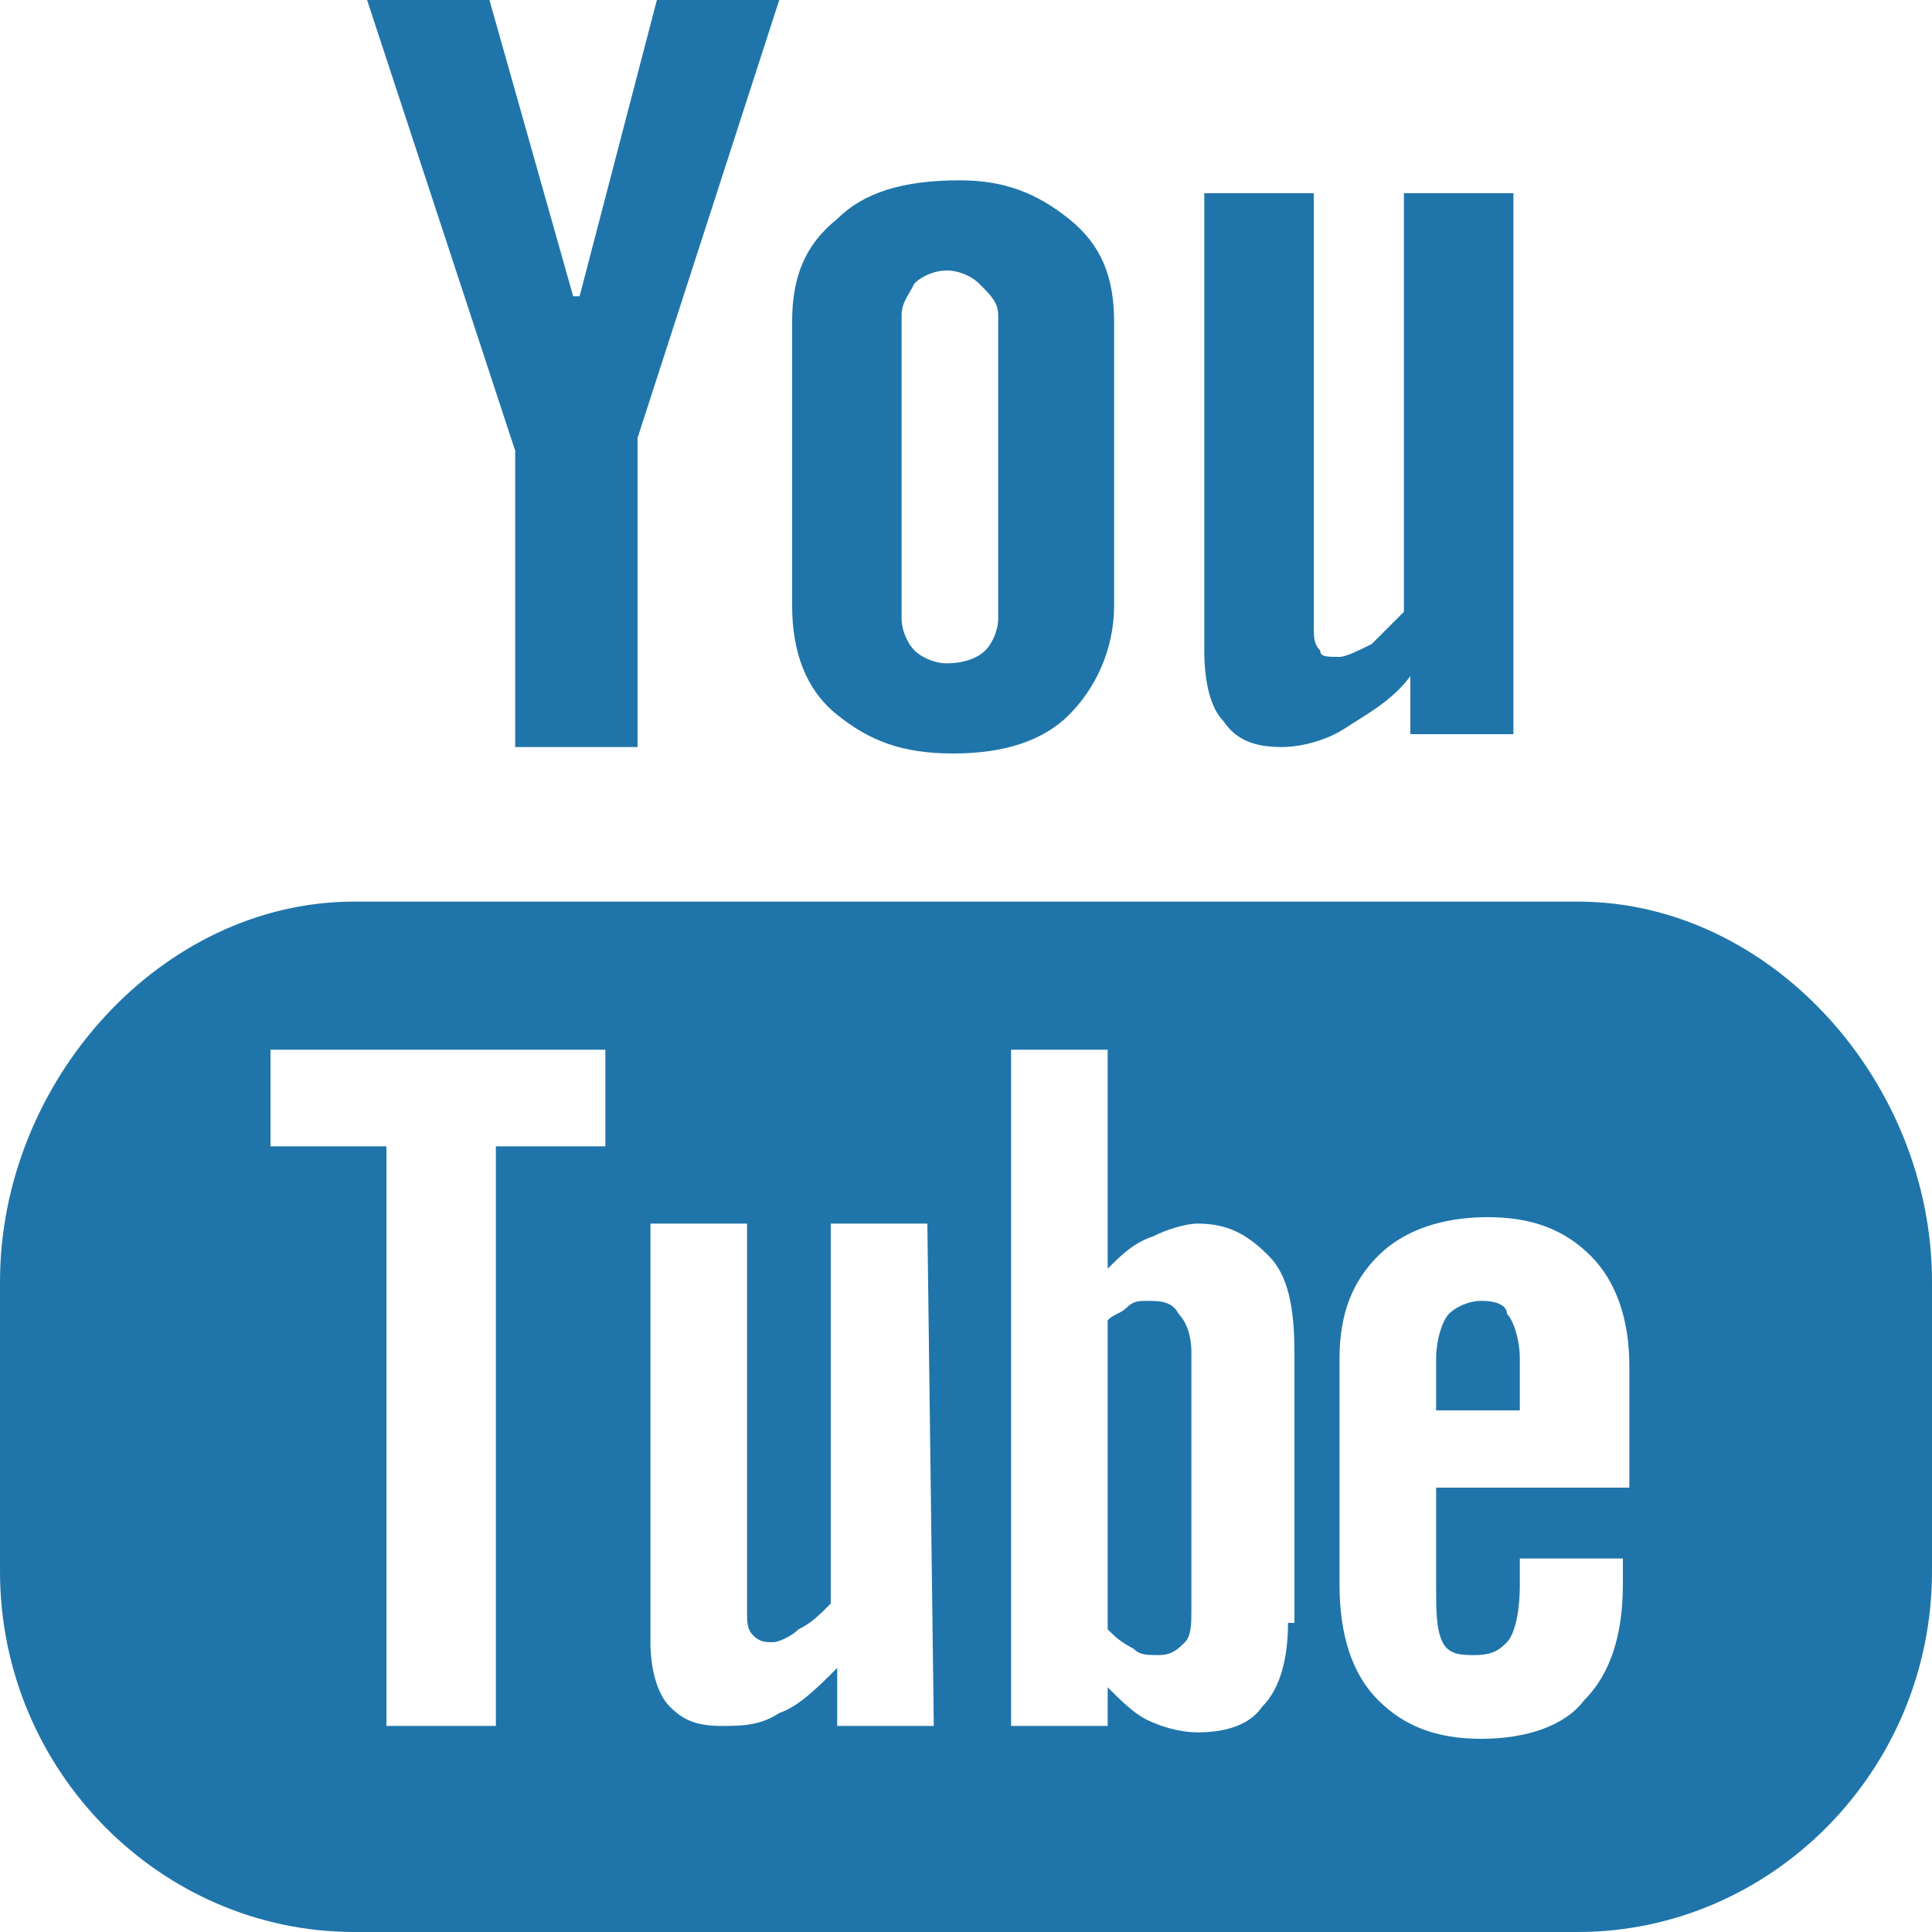 <?xml version="1.0" encoding="utf-8"?>
<!-- Generator: Adobe Illustrator 23.0.1, SVG Export Plug-In . SVG Version: 6.00 Build 0)  -->
<svg version="1.1" id="youtube" xmlns="http://www.w3.org/2000/svg" xmlns:xlink="http://www.w3.org/1999/xlink" x="0px" y="0px"
	 viewBox="0 0 30 30" style="enable-background:new 0 0 30 30;" xml:space="preserve">
<style type="text/css">
	.st0{fill:#1F75AA;}
</style>
<g>
	<path class="st0" d="M23,20.2c-0.2,0-0.4,0.1-0.5,0.2s-0.2,0.4-0.2,0.7v0.8h1.3v-0.8c0-0.3-0.1-0.6-0.2-0.7
		C23.4,20.3,23.3,20.2,23,20.2z"/>
	<g>
		<path class="st0" d="M17.8,20.2c-0.1,0-0.2,0-0.3,0.1c-0.1,0.1-0.2,0.1-0.3,0.2v4.8c0.1,0.1,0.2,0.2,0.4,0.3
			c0.1,0.1,0.2,0.1,0.4,0.1c0.2,0,0.3-0.1,0.4-0.2s0.1-0.3,0.1-0.5v-4c0-0.3-0.1-0.5-0.2-0.6C18.2,20.2,18,20.2,17.8,20.2z"/>
		<g>
			<path class="st0" d="M24.5,14h-19c-3,0-5.5,2.8-5.5,5.9v4.5C0,27.5,2.5,30,5.5,30h19c3,0,5.5-2.5,5.5-5.6v-4.5
				C30,16.8,27.5,14,24.5,14z M9.5,17.8H7.7v9H6v-9H4.2v-1.5h5.2v1.5H9.5z M14.5,26.8H13v-0.9c-0.3,0.3-0.6,0.6-0.9,0.7
				c-0.3,0.2-0.6,0.2-0.9,0.2c-0.4,0-0.6-0.1-0.8-0.3c-0.2-0.2-0.3-0.6-0.3-1V19h1.5v6c0,0.2,0,0.3,0.1,0.4s0.2,0.1,0.3,0.1
				s0.3-0.1,0.4-0.2c0.2-0.1,0.3-0.2,0.5-0.4V19h1.5L14.5,26.8L14.5,26.8z M20,25.2c0,0.5-0.1,1-0.4,1.3c-0.2,0.3-0.6,0.4-1,0.4
				c-0.3,0-0.6-0.1-0.8-0.2c-0.2-0.1-0.4-0.3-0.6-0.5v0.6h-1.5V16.3h1.5v3.4c0.2-0.2,0.4-0.4,0.7-0.5c0.2-0.1,0.5-0.2,0.7-0.2
				c0.5,0,0.8,0.2,1.1,0.5c0.3,0.3,0.4,0.8,0.4,1.5v4.2H20z M25.2,23.1h-2.9v1.5c0,0.4,0,0.7,0.1,0.9c0.1,0.2,0.3,0.2,0.5,0.2
				c0.3,0,0.4-0.1,0.5-0.2s0.2-0.4,0.2-0.9v-0.4h1.6v0.4c0,0.8-0.2,1.4-0.6,1.8C24.3,26.8,23.7,27,23,27s-1.2-0.2-1.6-0.6
				s-0.6-1-0.6-1.8v-3.5c0-0.7,0.2-1.2,0.6-1.6s1-0.6,1.7-0.6s1.2,0.2,1.6,0.6s0.6,1,0.6,1.7v1.9H25.2z"/>
			<polygon class="st0" points="5.7,0 8,7 8,11.6 9.9,11.6 9.9,6.8 12.1,0 10.2,0 9,4.6 8.9,4.6 7.6,0 			"/>
			<path class="st0" d="M13,3.4c-0.5,0.4-0.7,0.9-0.7,1.6v4.4c0,0.7,0.2,1.3,0.7,1.7s1,0.6,1.8,0.6s1.4-0.2,1.8-0.6
				c0.4-0.4,0.7-1,0.7-1.7V5c0-0.7-0.2-1.2-0.7-1.6s-1-0.6-1.7-0.6C14,2.8,13.4,3,13,3.4z M15.5,4.9v4.7c0,0.2-0.1,0.4-0.2,0.5
				c-0.1,0.1-0.3,0.2-0.6,0.2c-0.2,0-0.4-0.1-0.5-0.2C14.1,10,14,9.8,14,9.6V4.9c0-0.2,0.1-0.3,0.2-0.5c0.1-0.1,0.3-0.2,0.5-0.2
				s0.4,0.1,0.5,0.2C15.4,4.6,15.5,4.7,15.5,4.9z"/>
			<path class="st0" d="M23.5,11.6V3h-1.7v6.5c-0.2,0.2-0.3,0.3-0.5,0.5c-0.2,0.1-0.4,0.2-0.5,0.2c-0.2,0-0.3,0-0.3-0.1
				c-0.1-0.1-0.1-0.2-0.1-0.4V3h-1.7v7.1c0,0.5,0.1,0.9,0.3,1.1c0.2,0.3,0.5,0.4,0.9,0.4c0.3,0,0.7-0.1,1-0.3s0.7-0.4,1-0.8v0.9h1.6
				V11.6z"/>
		</g>
	</g>
</g>
</svg>
